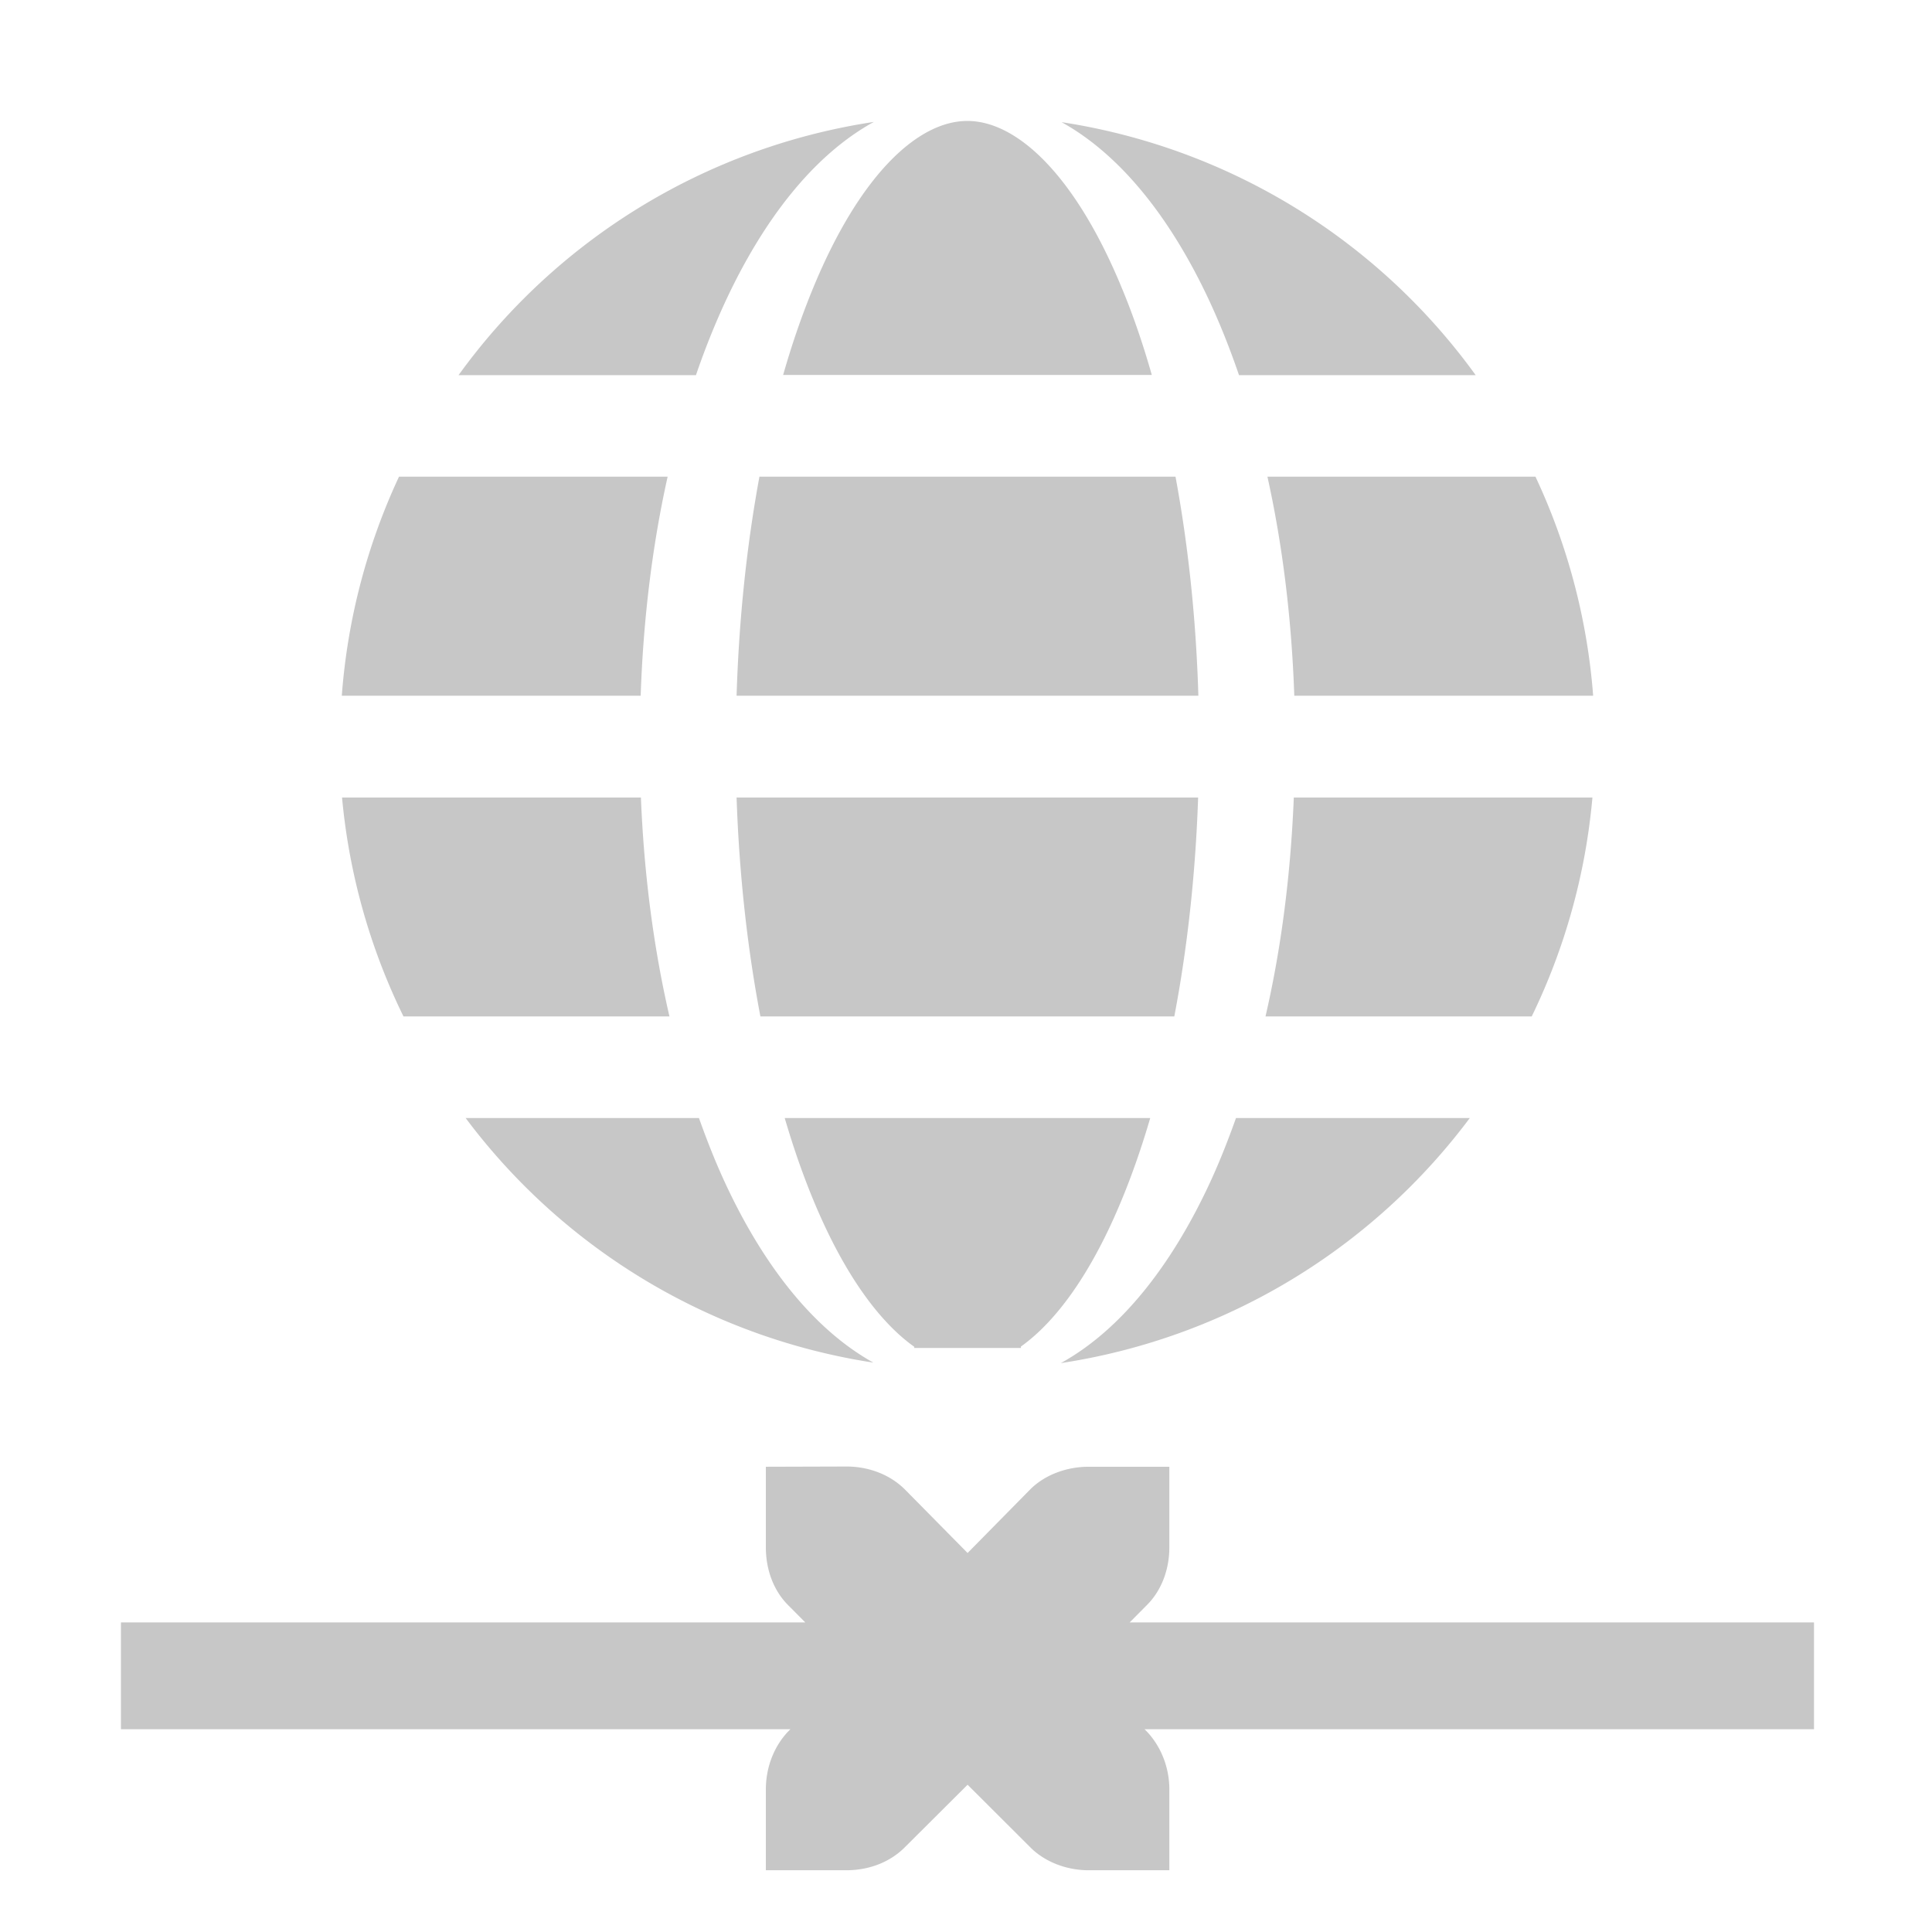 <?xml version="1.0" encoding="UTF-8" standalone="no"?>
<svg
   xmlns:dc="http://purl.org/dc/elements/1.1/"
   xmlns:cc="http://creativecommons.org/ns#"
   xmlns:rdf="http://www.w3.org/1999/02/22-rdf-syntax-ns#"
   xmlns:svg="http://www.w3.org/2000/svg"
   xmlns="http://www.w3.org/2000/svg"
   xmlns:sodipodi="http://sodipodi.sourceforge.net/DTD/sodipodi-0.dtd"
   xmlns:inkscape="http://www.inkscape.org/namespaces/inkscape"
   width="16"
   height="16"
   viewBox="0 0 4.233 4.233"
   version="1.1"
   id="svg8"
   inkscape:version="1.0.1 (3bc2e813f5, 2020-09-07, custom)"
   sodipodi:docname="network-wired-disconnected-symbolic.svg">
  <defs
     id="defs2" />
  <sodipodi:namedview
     id="base"
     pagecolor="#ffffff"
     bordercolor="#666666"
     borderopacity="1.0"
     inkscape:pageopacity="0.0"
     inkscape:pageshadow="2"
     inkscape:zoom="26.42352"
     inkscape:cx="7.9239244"
     inkscape:cy="8"
     inkscape:document-units="mm"
     inkscape:current-layer="layer1"
     showgrid="false"
     units="px"
     inkscape:window-width="1920"
     inkscape:window-height="1030"
     inkscape:window-x="0"
     inkscape:window-y="0"
     inkscape:window-maximized="1"
     inkscape:document-rotation="0"
     inkscape:snap-global="false" />
  <g
     inkscape:label="Layer 1"
     inkscape:groupmode="layer"
     id="layer1"
     transform="translate(0,-280.067)">
    <path
       id="path4550"
       style="opacity:1;fill:#444444;fill-opacity:0.298;stroke:none;stroke-width:1.24;stroke-linecap:square;stroke-linejoin:miter;stroke-miterlimit:4;stroke-dasharray:none;paint-order:markers stroke fill"
       d="M 7.998 1 C 7.588 1 7.108 1.447 6.723 2.381 C 6.633 2.599 6.549 2.84 6.475 3.1 L 9.523 3.1 C 9.449 2.84 9.366 2.599 9.275 2.381 C 8.89 1.447 8.408 1 7.998 1 z M 7.225 1.008 A 5.193 5.193 0 0 0 3.791 3.102 L 5.754 3.102 C 5.829 2.882 5.913 2.674 6.004 2.479 C 6.311 1.823 6.721 1.285 7.225 1.008 z M 8.777 1.01 C 9.279 1.288 9.688 1.824 9.994 2.477 C 10.085 2.672 10.169 2.882 10.244 3.102 L 12.201 3.102 A 5.193 5.193 0 0 0 8.777 1.01 z M 3.299 3.941 A 5.193 5.193 0 0 0 2.826 5.752 L 5.297 5.752 C 5.319 5.11 5.395 4.501 5.52 3.941 L 3.299 3.941 z M 6.279 3.941 C 6.176 4.497 6.11 5.108 6.09 5.752 L 9.908 5.752 C 9.889 5.108 9.822 4.497 9.719 3.941 L 6.279 3.941 z M 10.479 3.941 C 10.603 4.501 10.679 5.11 10.701 5.752 L 13.172 5.752 A 5.193 5.193 0 0 0 12.695 3.941 L 10.479 3.941 z M 2.828 6.594 A 5.193 5.193 0 0 0 3.336 8.404 L 5.535 8.404 C 5.406 7.846 5.325 7.237 5.299 6.594 L 2.828 6.594 z M 6.09 6.594 C 6.112 7.239 6.181 7.849 6.287 8.404 L 9.709 8.404 C 9.815 7.849 9.884 7.239 9.906 6.594 L 6.09 6.594 z M 10.697 6.594 C 10.671 7.237 10.592 7.846 10.463 8.404 L 12.664 8.404 A 5.193 5.193 0 0 0 13.166 6.594 L 10.697 6.594 z M 3.85 9.244 A 5.193 5.193 0 0 0 7.221 11.266 C 6.719 10.987 6.31 10.452 6.004 9.799 C 5.922 9.624 5.848 9.438 5.779 9.244 L 3.85 9.244 z M 6.488 9.244 C 6.559 9.486 6.638 9.713 6.723 9.918 C 6.976 10.531 7.27 10.93 7.559 11.135 L 7.559 11.145 L 8.441 11.145 L 8.441 11.133 C 8.729 10.928 9.023 10.53 9.275 9.918 C 9.36 9.713 9.439 9.486 9.51 9.244 L 6.488 9.244 z M 10.219 9.244 C 10.15 9.438 10.076 9.624 9.994 9.799 C 9.687 10.454 9.275 10.992 8.771 11.27 A 5.193 5.193 0 0 0 12.152 9.244 L 10.219 9.244 z M 6.998 12.125 L 6.332 12.127 L 6.332 12.793 C 6.332 12.98 6.397 13.153 6.518 13.273 L 6.658 13.414 L 1 13.414 L 1 14.297 L 6.535 14.297 L 6.518 14.314 C 6.397 14.441 6.332 14.615 6.332 14.795 L 6.332 15.463 L 6.998 15.463 C 7.185 15.463 7.358 15.396 7.479 15.275 L 8 14.756 L 8.52 15.275 C 8.64 15.395 8.82 15.463 9 15.463 L 9.668 15.463 L 9.668 14.795 C 9.668 14.615 9.601 14.441 9.48 14.314 L 9.463 14.297 L 14.998 14.297 L 14.998 13.414 L 9.34 13.414 L 9.48 13.273 C 9.601 13.154 9.668 12.98 9.668 12.793 L 9.668 12.127 L 9 12.127 C 8.82 12.127 8.64 12.193 8.52 12.312 L 8 12.84 L 7.479 12.312 C 7.358 12.193 7.185 12.125 6.998 12.125 z "
       transform="matrix(0.265,0,0,0.265,0,280.067)" />
  </g>
</svg>
